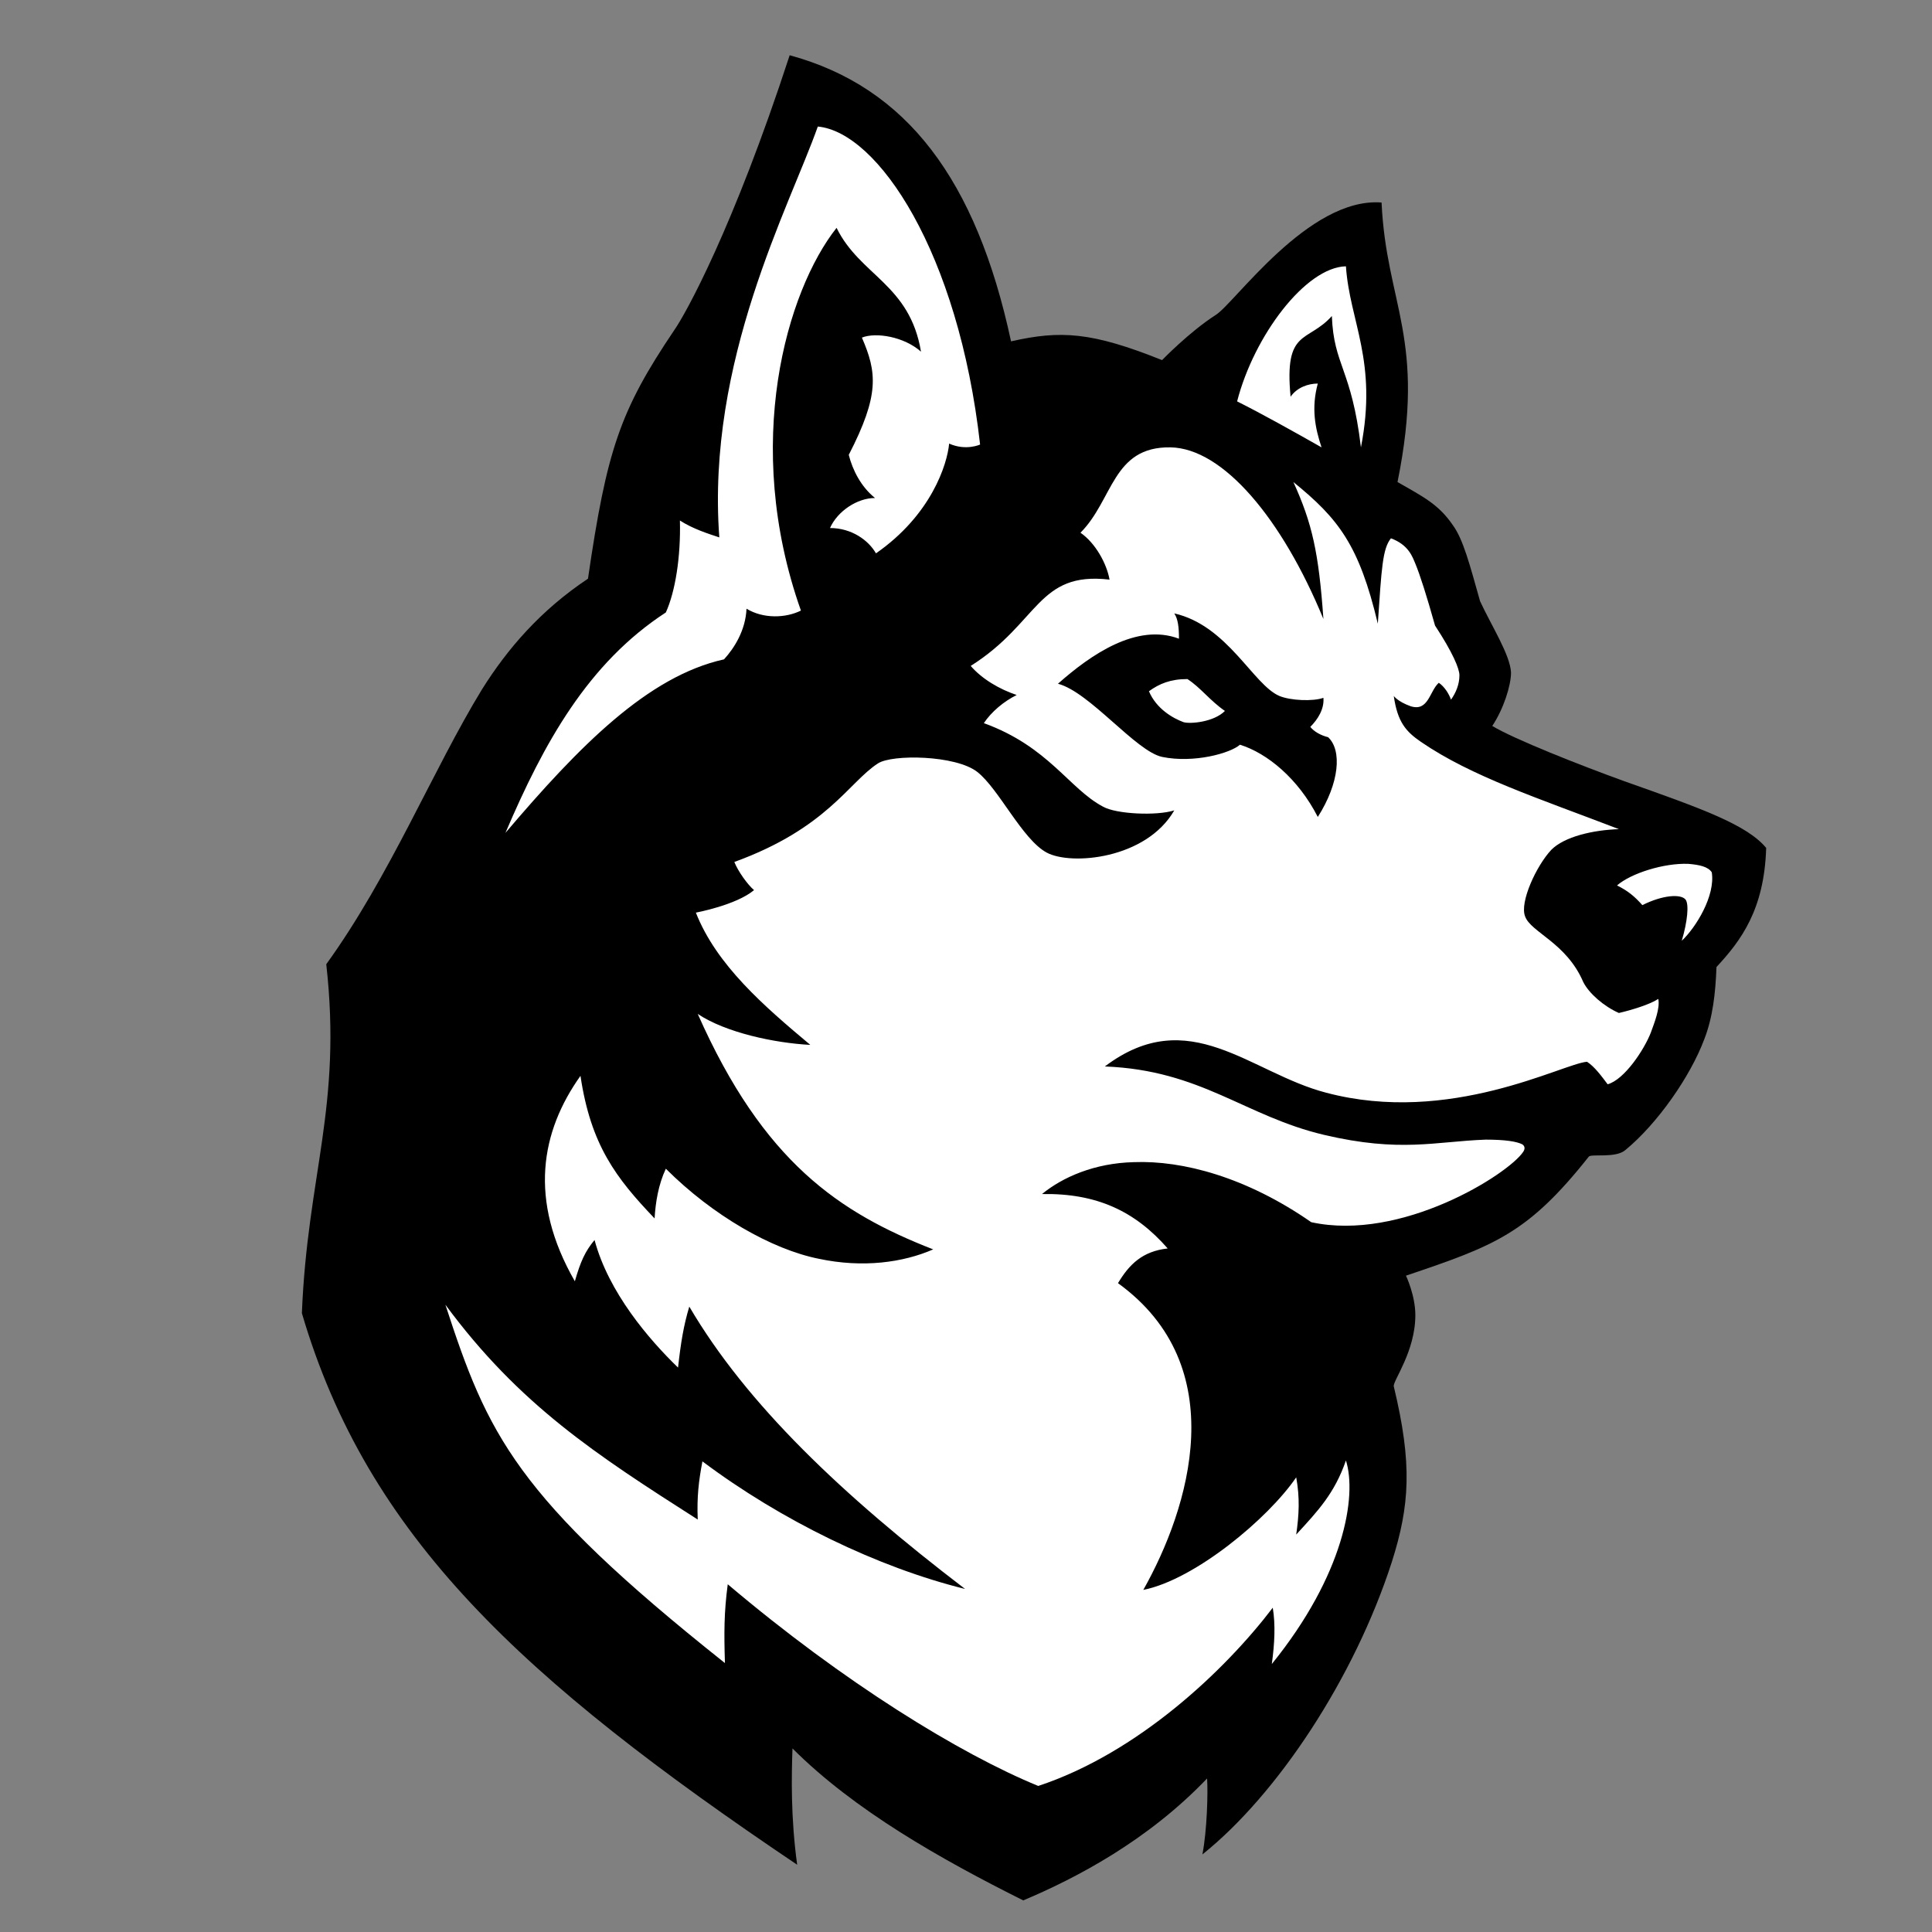 <?xml version="1.0" encoding="UTF-8" standalone="no"?>
<!-- Created with Inkscape (http://www.inkscape.org/) -->

<svg
   fill="#000000"
   width="800px"
   height="800px"
   viewBox="0 0 1080 1080"
   xmlns="http://www.w3.org/2000/svg">
  <rect x="0" y="0" width="1080" height="1080" fill="#808080" stroke="none"/>
  <defs
     id="defs1" />
  <g
     id="layer1">
    <g
       id="g2"
       transform="matrix(2.574,0,0,2.574,-170.096,37.003)">
      <path
         d="m 237.578,-2.378 c -12.223,37.485 -22.613,56.227 -25.058,59.69 -11.816,17.52 -14.668,26.076 -18.742,53.986 -10.39,6.927 -17.52,15.279 -23.02,24.039 -10.593,17.316 -19.965,40.54 -33.818,59.69 3.463,30.966 -4.074,45.633 -5.297,75.784 14.26,48.486 47.671,79.451 107.565,119.788 -1.426,-10.39 -1.222,-19.353 -1.019,-25.261 13.446,13.446 32.188,24.039 50.115,33.003 11.612,-4.889 27.095,-13.038 39.929,-26.484 0.204,3.056 0,11.205 -1.019,16.501 16.298,-13.038 33.003,-38.3 41.152,-63.561 3.871,-12.223 4.482,-21.187 0.407,-38.096 -0.204,-1.222 4.686,-7.538 4.686,-15.483 0,-4.278 -2.037,-8.556 -2.037,-8.556 19.353,-6.519 26.484,-9.167 39.726,-25.873 0.611,-0.611 5.908,0.407 7.945,-1.426 6.927,-5.704 14.057,-15.89 17.113,-24.039 1.833,-4.686 2.445,-9.982 2.648,-15.687 5.297,-5.704 10.39,-12.427 10.797,-25.873 -4.278,-5.093 -14.057,-8.556 -30.762,-14.464 -9.575,-3.463 -24.039,-9.167 -28.725,-12.02 2.445,-3.667 4.074,-8.76 4.074,-11.612 -0.204,-3.871 -4.278,-10.186 -6.723,-15.483 -2.241,-7.945 -3.667,-13.446 -5.908,-16.501 -3.056,-4.482 -6.315,-6.112 -12.02,-9.371 6.315,-31.169 -2.445,-38.503 -3.463,-60.709 -15.89,-1.222 -31.984,22.002 -36.059,24.447 -5.704,3.667 -11.612,9.779 -11.612,9.779 -15.279,-6.112 -22.002,-6.519 -32.799,-4.074 C 278.119,24.717 263.043,4.549 237.578,-2.378 Z"
         id="path1"
         style="stroke-width:2.037" />
      <path
         class="st0"
         d="m 243.69,13.105 c -6.112,17.316 -24.243,50.93 -21.391,89.23 -2.445,-0.815 -5.704,-1.833 -8.556,-3.667 0.204,7.945 -1.019,15.483 -3.056,19.965 -16.909,11.001 -26.484,28.317 -34.836,47.874 16.094,-18.946 30.966,-34.021 47.467,-37.688 2.241,-2.445 4.686,-6.315 4.889,-11.001 3.667,2.241 8.556,2.037 11.816,0.407 -12.834,-36.262 -3.056,-69.469 7.741,-83.118 5.093,10.39 15.89,12.223 18.335,26.891 -3.667,-3.26 -9.779,-4.278 -12.834,-3.056 3.26,7.538 3.871,12.427 -2.852,25.465 0.815,3.26 2.648,6.927 5.704,9.371 -3.871,0 -8.149,2.852 -9.779,6.519 4.686,0 8.353,2.648 9.982,5.5 12.02,-8.353 15.483,-19.353 15.89,-23.835 3.667,1.63 6.723,0.204 6.723,0.204 -4.686,-41.763 -22.206,-67.839 -35.244,-69.061 z m 114.695,30.354 c -8.76,0.204 -19.965,15.075 -23.632,29.336 5.297,2.648 12.223,6.519 18.335,9.982 -1.426,-4.278 -2.241,-8.556 -0.815,-13.853 -2.037,0 -4.482,0.815 -5.908,2.852 -1.426,-14.872 3.667,-11.612 8.964,-17.52 0.407,10.797 4.278,11.408 6.315,28.521 3.667,-18.742 -2.445,-27.299 -3.26,-39.318 z M 320.289,82.778 c -12.631,-0.204 -12.427,11.408 -19.557,18.539 3.26,2.241 5.704,6.723 6.315,10.186 -15.687,-1.833 -15.279,9.371 -30.151,18.742 2.445,2.852 6.315,5.093 9.982,6.315 -2.852,1.426 -5.5,3.667 -7.13,6.112 14.057,5.093 18.539,14.26 25.873,18.131 2.852,1.63 11.612,2.037 15.483,0.815 -6.112,10.593 -22.409,12.02 -27.706,9.167 -5.297,-2.852 -10.39,-13.853 -15.075,-17.52 -4.686,-3.667 -18.539,-3.871 -21.594,-1.833 -6.315,4.074 -11.001,14.057 -31.169,21.391 0.815,2.037 2.852,4.889 4.278,6.112 -3.871,3.26 -12.631,4.889 -12.631,4.889 4.482,11.408 14.872,20.372 24.854,28.725 -7.741,-0.407 -18.335,-2.648 -24.447,-6.723 14.26,32.188 30.762,43.189 51.134,51.134 -6.519,2.852 -15.279,4.074 -24.854,2.037 -10.186,-2.037 -23.02,-9.371 -33.207,-19.557 -1.63,3.463 -2.241,7.334 -2.445,10.797 -8.353,-8.76 -13.853,-15.89 -16.094,-30.966 -8.556,12.02 -11.408,26.891 -1.222,44.615 1.222,-4.278 2.241,-6.519 4.278,-8.964 3.056,11.408 11.816,21.594 18.131,27.706 0.611,-5.5 1.222,-9.167 2.445,-13.242 12.427,21.187 33.207,40.948 59.894,61.32 -18.946,-4.686 -39.929,-14.872 -57.042,-27.706 -0.815,4.278 -1.222,7.741 -1.019,12.631 -22.002,-14.057 -38.707,-24.854 -54.801,-46.652 9.167,28.113 15.075,41.559 60.709,77.821 -0.204,-6.519 -0.204,-11.001 0.611,-17.113 25.261,21.391 50.523,36.873 67.432,43.8 21.594,-7.13 40.54,-25.058 50.93,-38.707 0.611,3.667 0.407,7.741 -0.204,12.223 15.687,-19.354 18.539,-36.466 16.094,-44.207 -2.445,7.13 -6.112,11.001 -10.797,16.094 0.611,-4.278 0.815,-7.945 0,-12.427 -6.112,8.964 -22.002,22.206 -33.207,24.447 9.982,-17.724 19.557,-48.486 -5.5,-66.617 2.445,-4.074 5.297,-6.927 10.797,-7.538 -7.13,-8.149 -15.483,-12.02 -27.299,-11.816 4.482,-3.667 11.408,-6.723 19.965,-6.927 10.593,-0.407 24.447,3.26 38.503,13.038 19.557,4.278 42.781,-10.39 46.041,-15.279 0.407,-0.611 0.407,-1.222 -0.204,-1.63 -1.222,-0.611 -3.667,-1.019 -7.945,-1.019 -11.001,0.407 -18.539,2.852 -35.04,-1.019 -17.316,-4.074 -26.687,-14.057 -47.671,-14.872 18.335,-13.853 31.577,1.426 48.078,5.704 26.891,7.13 51.338,-6.315 56.634,-6.723 1.63,1.019 3.26,3.26 4.482,4.889 3.667,-1.019 7.945,-7.538 9.371,-11.205 0.815,-2.241 2.037,-5.297 1.63,-7.334 -1.833,1.222 -5.908,2.445 -8.556,3.056 -3.26,-1.426 -6.519,-4.278 -7.741,-6.723 -3.667,-8.556 -11.408,-10.797 -12.631,-14.26 -1.222,-3.056 2.445,-11.001 5.704,-14.464 2.852,-2.852 8.964,-4.278 14.668,-4.482 -17.52,-6.723 -31.984,-11.408 -42.985,-18.946 -3.26,-2.241 -5.093,-4.278 -5.908,-9.982 0,0 0.815,1.222 3.667,2.241 3.871,1.222 4.074,-3.26 6.112,-5.093 1.222,0.815 2.241,2.445 2.648,3.667 1.019,-1.426 1.833,-3.26 1.833,-5.297 0,-1.426 -1.426,-4.889 -5.297,-10.797 -1.833,-6.519 -3.26,-11.001 -4.278,-13.446 -0.611,-1.426 -1.426,-4.074 -5.297,-5.5 -1.833,2.241 -2.037,6.519 -2.852,18.539 -4.074,-17.113 -8.556,-22.817 -18.335,-30.762 4.074,8.964 5.5,15.279 6.519,29.743 C 344.532,98.26 331.697,82.981 320.289,82.778 Z m 0.815,36.059 c 11.612,2.648 17.113,15.483 22.817,17.927 2.445,1.019 7.334,1.222 9.575,0.407 0.204,2.445 -1.222,4.686 -2.852,6.315 0.815,1.019 2.241,1.833 3.871,2.241 3.056,2.852 2.445,9.982 -2.241,17.316 -4.278,-8.353 -11.001,-13.853 -16.909,-15.687 -2.037,1.833 -9.982,4.074 -16.909,2.648 -5.704,-1.222 -15.687,-14.057 -22.613,-15.89 7.13,-6.315 17.113,-13.242 26.28,-9.779 0,-2.445 -0.204,-4.278 -1.019,-5.5 z m 2.852,14.26 c -3.667,0 -6.112,1.019 -8.353,2.648 1.63,3.871 5.297,5.908 7.538,6.723 1.426,0.407 6.519,0 8.964,-2.445 -3.26,-2.241 -5.297,-5.093 -8.149,-6.927 z m 108.787,40.133 c -5.297,-0.204 -12.427,2.037 -15.483,4.686 2.445,1.222 3.871,2.445 5.5,4.278 4.482,-2.241 8.353,-2.445 9.371,-1.222 0.815,1.019 0.407,4.889 -0.815,8.964 3.056,-2.852 7.334,-9.779 6.519,-14.872 -0.815,-1.222 -2.648,-1.63 -5.093,-1.833 z"
         id="path2"
         style="fill:#ffffff;stroke-width:2.037" />
    </g>
  </g>
</svg>
